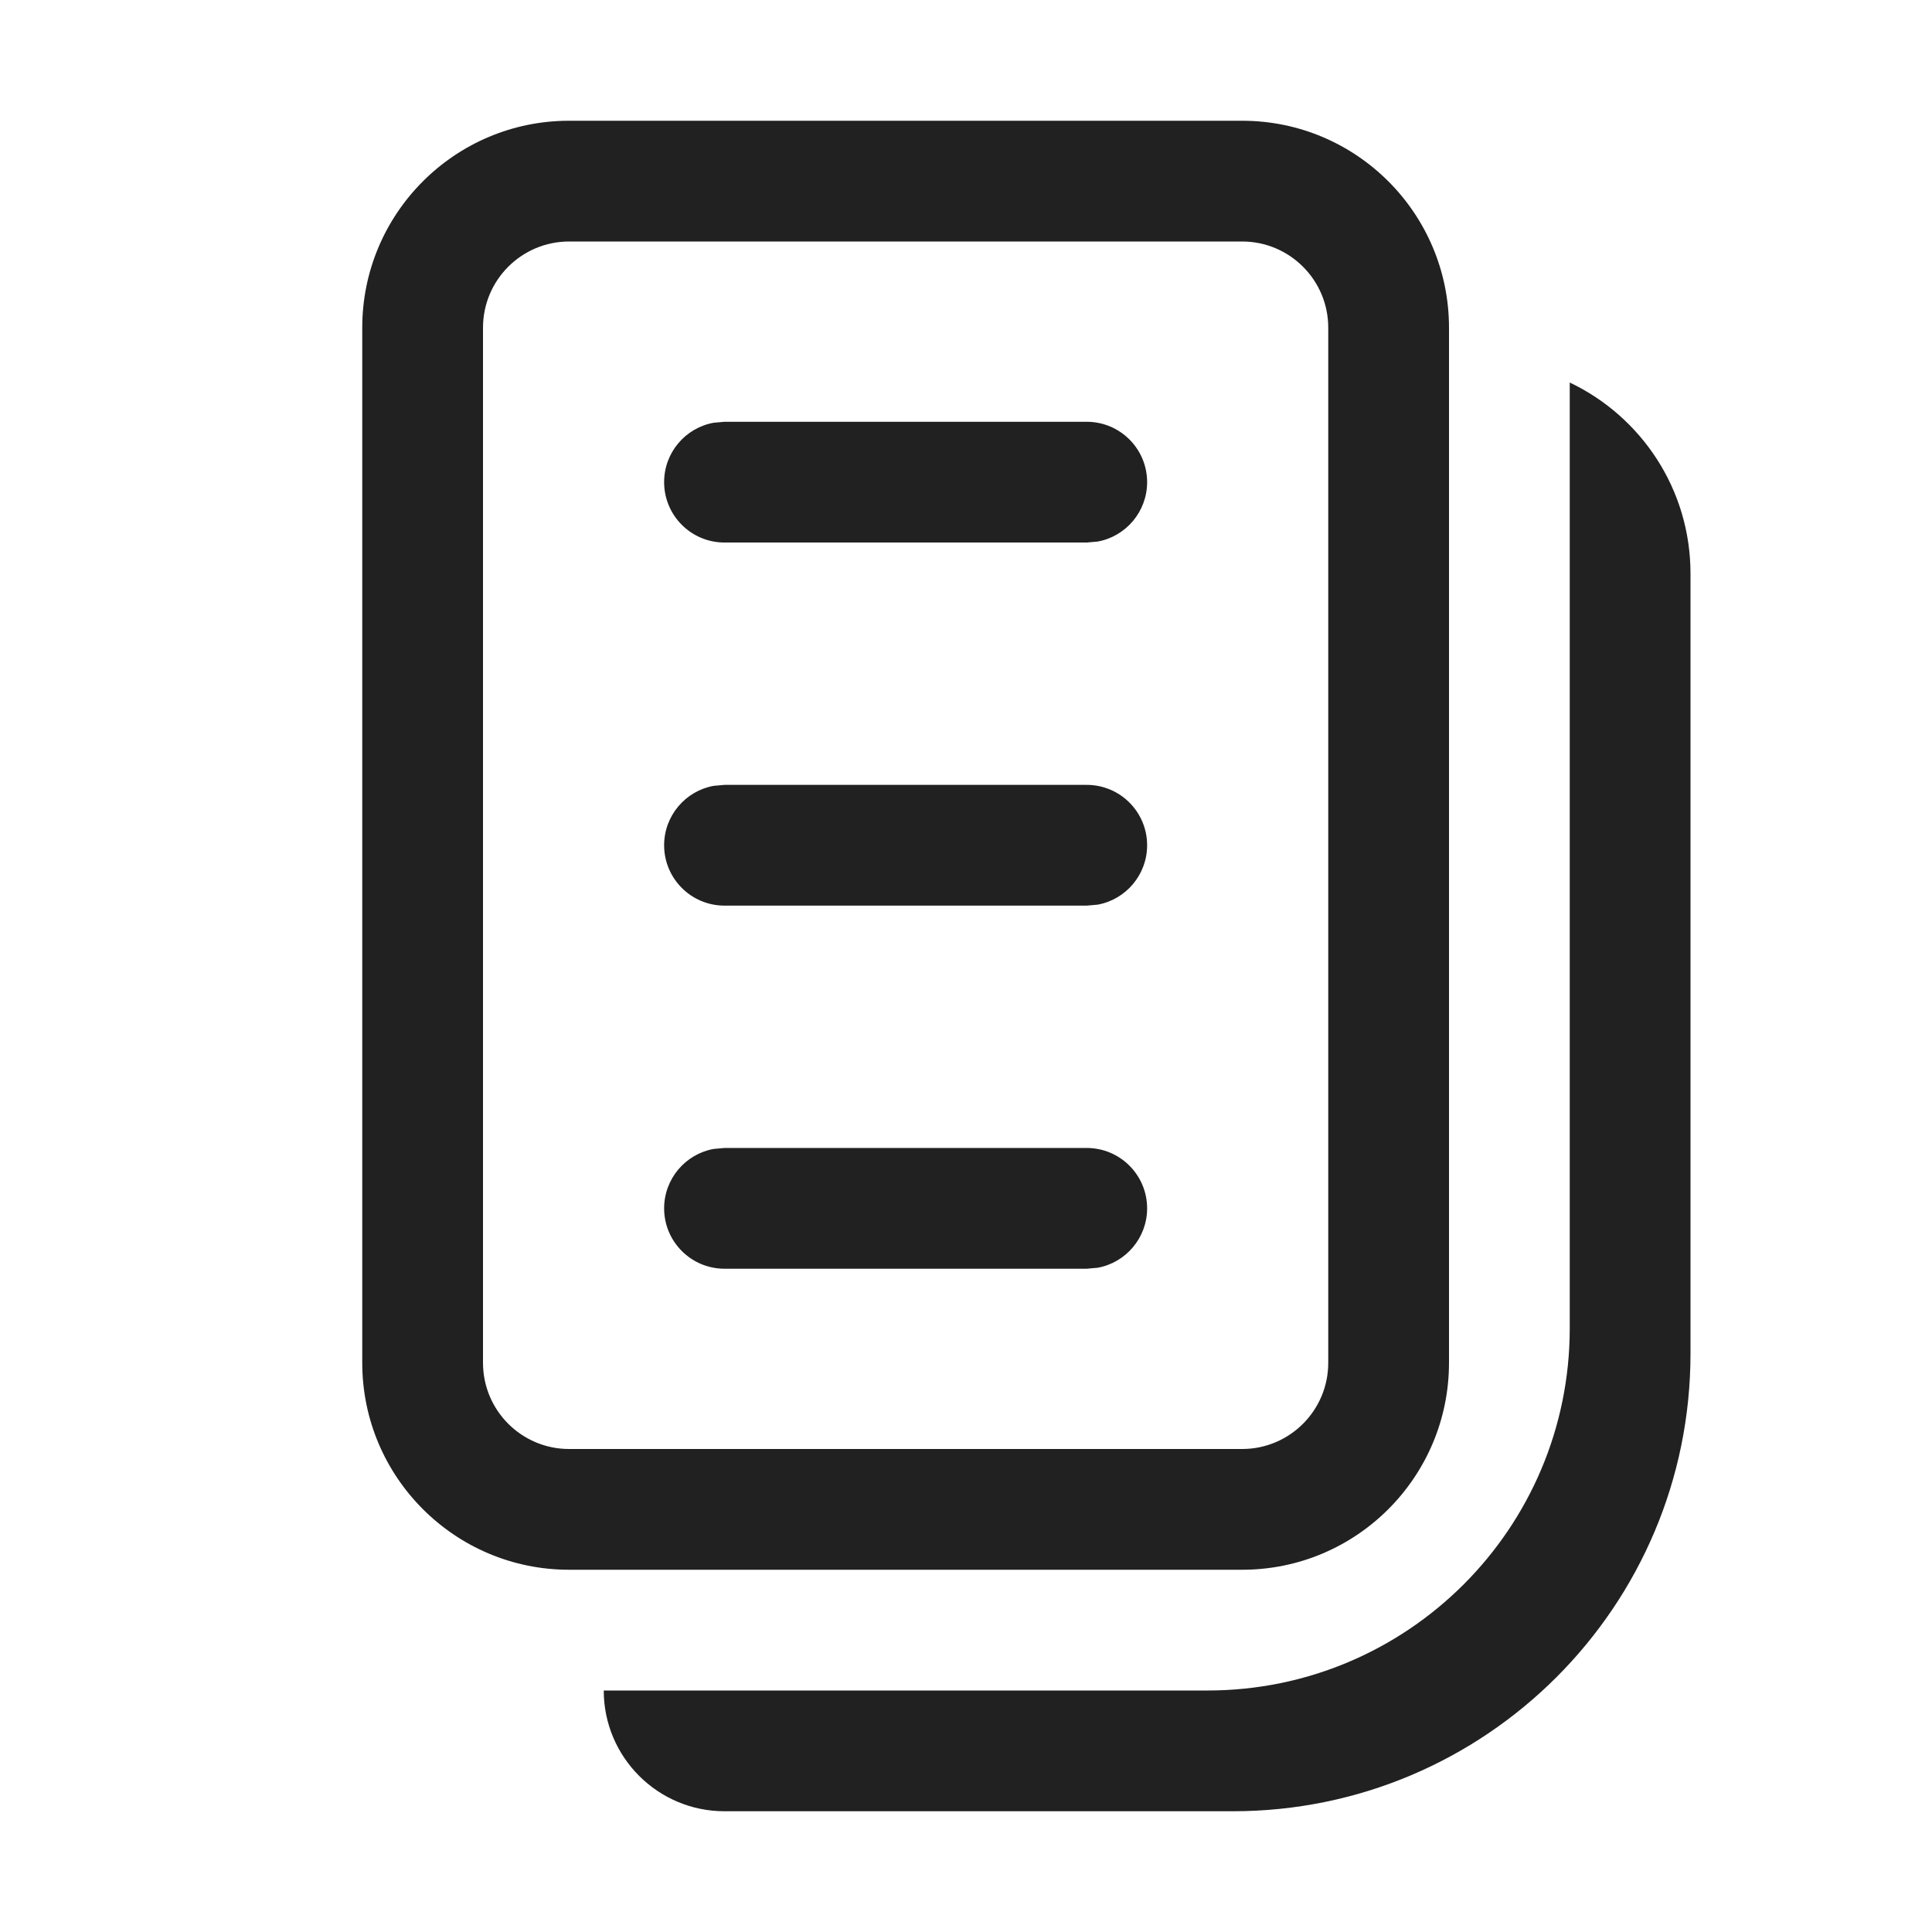 <svg width="16" height="16" viewBox="0 0 16 16" fill="none" xmlns="http://www.w3.org/2000/svg">
<path d="M9.5 10.007C9.5 10.252 9.323 10.457 9.09 10.499L9 10.507H6C5.724 10.507 5.5 10.283 5.5 10.007C5.5 9.762 5.677 9.557 5.91 9.515L6 9.507H9C9.276 9.507 9.5 9.731 9.5 10.007ZM9.09 7.492C9.323 7.45 9.5 7.245 9.5 7C9.5 6.724 9.276 6.5 9 6.5H6L5.91 6.508C5.677 6.55 5.5 6.755 5.5 7C5.5 7.276 5.724 7.5 6 7.5H9L9.09 7.492ZM9.5 3.993C9.5 4.238 9.323 4.443 9.09 4.485L9 4.493H6C5.724 4.493 5.5 4.269 5.5 3.993C5.5 3.747 5.677 3.543 5.91 3.501L6 3.493H9C9.276 3.493 9.5 3.717 9.5 3.993ZM3 2.714C3 1.768 3.767 1 4.713 1H10.287C11.233 1 12 1.768 12 2.714V11.286C12 12.232 11.233 13 10.287 13H4.713C3.767 13 3 12.232 3 11.286V2.714ZM10.287 2H4.713C4.32 2 4 2.319 4 2.714V11.286C4 11.681 4.32 12 4.713 12H10.287C10.68 12 11 11.681 11 11.286V2.714C11 2.319 10.68 2 10.287 2ZM13 11V3.168C13.591 3.449 14 4.051 14 4.75V11.21C14 13.303 12.303 15 10.21 15H6C5.448 15 5 14.552 5 14L10 14C11.657 14 13 12.657 13 11Z" fill="#212121"/>
</svg>
